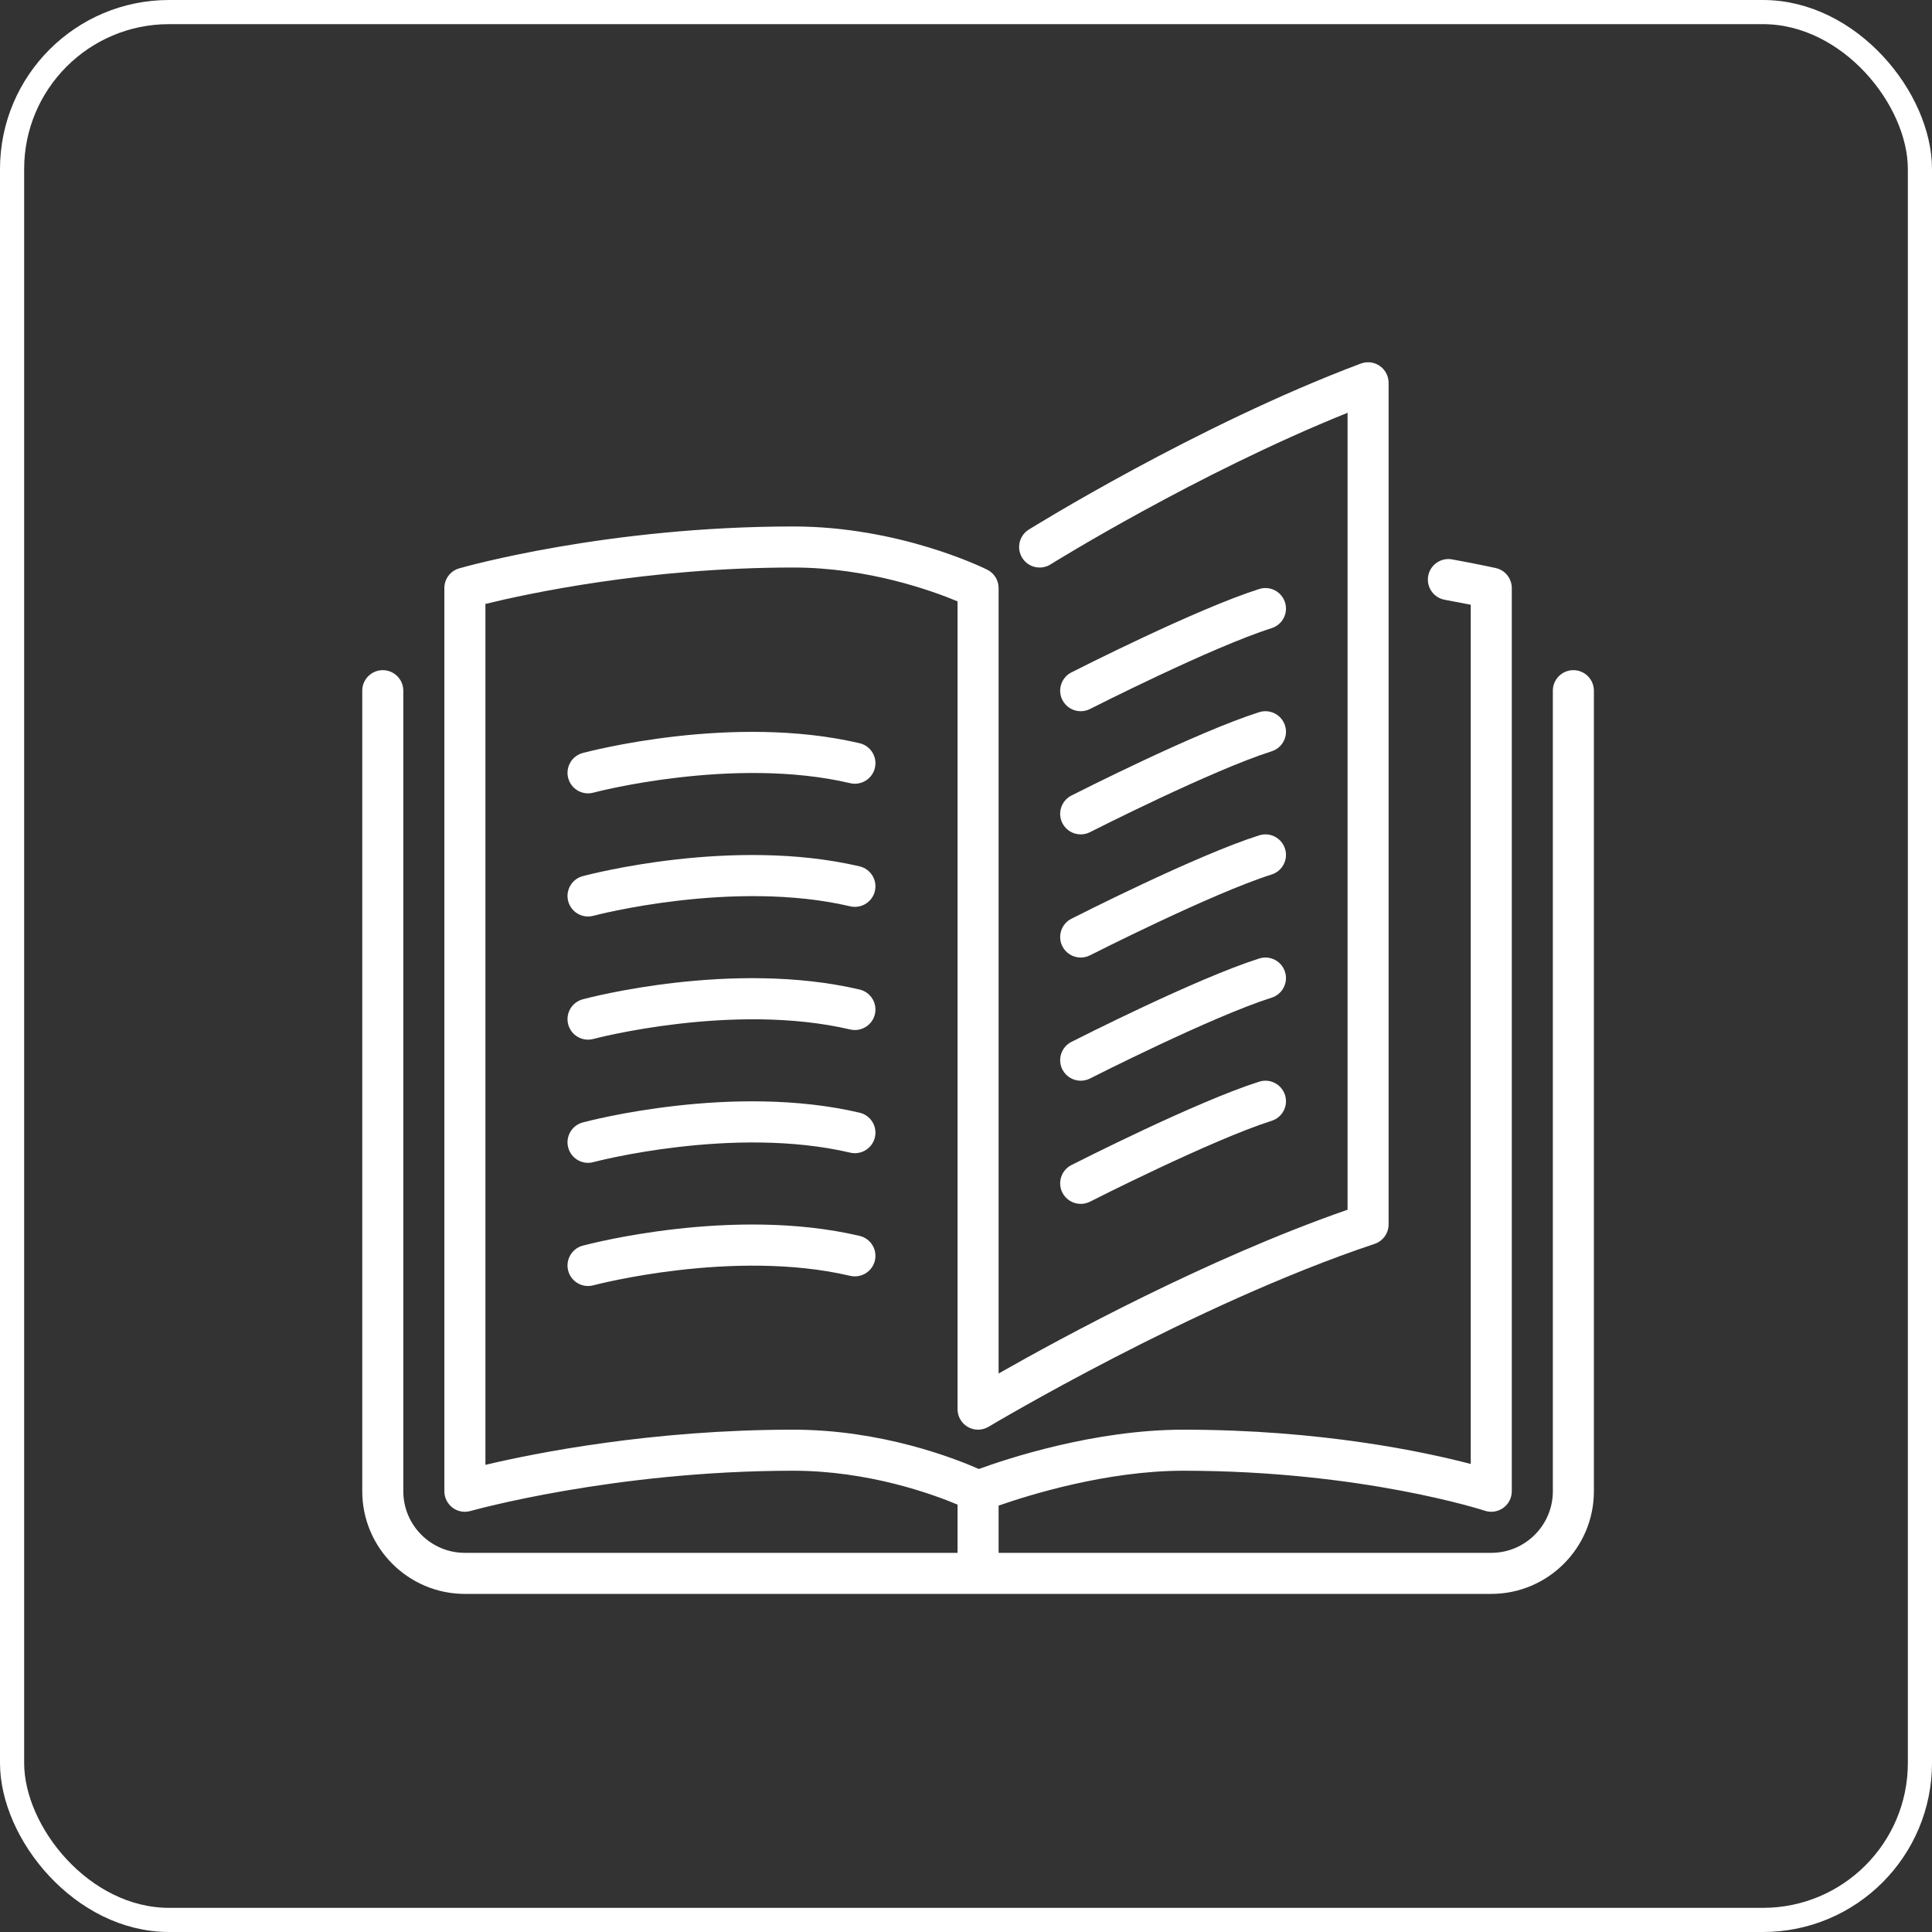 <svg width="80" height="80" viewBox="0 0 80 80" fill="none" xmlns="http://www.w3.org/2000/svg">
<rect x="0" y="0" width="80" height="80" fill="#333333" stroke="none"/>
<path d="M43.991 39.186C44.142 39.48 44.441 39.65 44.75 39.65C44.88 39.65 45.012 39.62 45.136 39.557C45.186 39.532 50.189 36.99 52.656 36.211C53.103 36.069 53.352 35.591 53.21 35.144C53.068 34.697 52.594 34.448 52.143 34.589C49.544 35.411 44.575 37.936 44.364 38.043C43.946 38.255 43.779 38.767 43.991 39.186Z" fill="white"/>
<path d="M44.75 29.45C44.88 29.45 45.012 29.42 45.136 29.357C45.186 29.332 50.189 26.79 52.656 26.011C53.103 25.869 53.352 25.391 53.21 24.944C53.068 24.497 52.594 24.248 52.143 24.389C49.544 25.211 44.575 27.736 44.364 27.843C43.946 28.055 43.779 28.567 43.991 28.986C44.142 29.28 44.441 29.45 44.75 29.45Z" fill="white"/>
<path d="M65.15 27.75C64.68 27.75 64.3 28.131 64.3 28.6V61.75C64.3 63.156 63.156 64.3 61.75 64.3H41.35V62.344C42.589 61.911 45.817 60.9 49 60.9C56.404 60.9 61.432 62.54 61.482 62.556C61.738 62.642 62.023 62.599 62.247 62.439C62.469 62.279 62.6 62.023 62.6 61.75V24.35C62.6 23.952 62.323 23.607 61.934 23.521C61.934 23.521 61.268 23.372 60.129 23.163C59.669 23.078 59.224 23.384 59.139 23.845C59.054 24.307 59.359 24.75 59.821 24.835C60.255 24.915 60.619 24.985 60.9 25.041V60.62C58.973 60.115 54.696 59.2 49 59.2C45.296 59.2 41.658 60.416 40.533 60.828C39.532 60.387 36.508 59.2 32.85 59.2C26.995 59.2 22.172 60.166 20.1 60.656V25.008C21.797 24.591 26.811 23.5 32.85 23.5C35.949 23.5 38.607 24.465 39.65 24.901V58.35C39.65 58.656 39.815 58.939 40.081 59.09C40.347 59.241 40.675 59.236 40.937 59.078C41.022 59.028 49.443 53.998 56.918 51.507C57.266 51.39 57.499 51.066 57.499 50.7V15.85C57.499 15.572 57.363 15.311 57.133 15.152C56.905 14.993 56.613 14.956 56.35 15.054C49.55 17.605 42.668 21.887 42.599 21.93C42.201 22.179 42.08 22.703 42.329 23.101C42.577 23.499 43.102 23.62 43.5 23.371C43.563 23.331 49.55 19.607 55.8 17.093V50.092C49.997 52.108 43.94 55.4 41.35 56.874V24.35C41.35 24.028 41.168 23.734 40.88 23.59C40.733 23.517 37.25 21.8 32.85 21.8C25.169 21.8 19.264 23.462 19.016 23.534C18.651 23.637 18.4 23.971 18.4 24.35V61.75C18.4 62.016 18.526 62.268 18.737 62.428C18.887 62.541 19.067 62.6 19.25 62.6C19.328 62.6 19.406 62.589 19.483 62.567C19.541 62.551 25.419 60.9 32.85 60.9C35.957 60.9 38.613 61.867 39.65 62.302V64.3H19.25C17.844 64.3 16.7 63.156 16.7 61.75V28.6C16.7 28.131 16.319 27.75 15.85 27.75C15.381 27.75 15 28.131 15 28.6V61.75C15 64.093 16.907 66 19.25 66H61.75C64.093 66 66 64.094 66 61.75V28.6C65.999 28.131 65.62 27.75 65.15 27.75Z" fill="white"/>
<path d="M43.991 34.086C44.142 34.38 44.441 34.55 44.75 34.55C44.88 34.55 45.012 34.52 45.136 34.457C45.186 34.431 50.189 31.89 52.656 31.11C53.103 30.968 53.352 30.491 53.21 30.044C53.068 29.597 52.594 29.348 52.143 29.489C49.544 30.311 44.575 32.835 44.364 32.942C43.946 33.155 43.779 33.666 43.991 34.086Z" fill="white"/>
<path d="M43.991 44.286C44.142 44.58 44.441 44.75 44.75 44.75C44.88 44.75 45.012 44.72 45.136 44.658C45.186 44.632 50.189 42.091 52.656 41.311C53.103 41.169 53.352 40.691 53.21 40.244C53.068 39.797 52.594 39.548 52.143 39.689C49.544 40.511 44.575 43.036 44.364 43.143C43.946 43.355 43.779 43.867 43.991 44.286Z" fill="white"/>
<path d="M35.593 30.775C30.345 29.543 24.38 31.113 24.13 31.18C23.677 31.301 23.407 31.767 23.529 32.221C23.631 32.601 23.974 32.851 24.349 32.851C24.422 32.851 24.496 32.841 24.57 32.822C24.627 32.806 30.37 31.295 35.206 32.43C35.661 32.536 36.121 32.253 36.228 31.796C36.335 31.339 36.051 30.882 35.593 30.775Z" fill="white"/>
<path d="M35.593 35.874C30.345 34.643 24.38 36.212 24.13 36.279C23.677 36.4 23.407 36.866 23.529 37.32C23.631 37.7 23.974 37.95 24.349 37.95C24.422 37.95 24.496 37.941 24.57 37.921C24.627 37.905 30.37 36.394 35.206 37.529C35.661 37.635 36.121 37.352 36.228 36.895C36.335 36.439 36.051 35.981 35.593 35.874Z" fill="white"/>
<path d="M43.991 49.386C44.142 49.68 44.441 49.85 44.75 49.85C44.88 49.85 45.012 49.821 45.136 49.758C45.186 49.732 50.189 47.191 52.656 46.411C53.103 46.269 53.352 45.792 53.21 45.344C53.068 44.898 52.594 44.648 52.143 44.789C49.544 45.611 44.575 48.136 44.364 48.243C43.946 48.456 43.779 48.967 43.991 49.386Z" fill="white"/>
<path d="M35.593 40.974C30.345 39.743 24.38 41.31 24.13 41.379C23.677 41.5 23.407 41.966 23.529 42.42C23.631 42.8 23.974 43.05 24.349 43.05C24.422 43.05 24.496 43.04 24.57 43.021C24.627 43.005 30.37 41.494 35.206 42.629C35.661 42.735 36.121 42.452 36.228 41.995C36.335 41.538 36.051 41.081 35.593 40.974Z" fill="white"/>
<path d="M35.593 51.175C30.345 49.943 24.38 51.512 24.13 51.58C23.677 51.701 23.407 52.167 23.529 52.621C23.631 53.001 23.974 53.251 24.349 53.251C24.422 53.251 24.496 53.241 24.57 53.222C24.627 53.206 30.37 51.695 35.206 52.83C35.661 52.935 36.121 52.653 36.228 52.196C36.335 51.739 36.051 51.282 35.593 51.175Z" fill="white"/>
<path d="M35.593 46.074C30.345 44.842 24.38 46.41 24.13 46.479C23.677 46.6 23.407 47.066 23.529 47.52C23.631 47.9 23.974 48.151 24.349 48.151C24.422 48.151 24.496 48.14 24.57 48.121C24.627 48.105 30.37 46.594 35.206 47.729C35.661 47.835 36.121 47.552 36.228 47.095C36.335 46.638 36.051 46.181 35.593 46.074Z" fill="white"/>
<rect x="0.5" y="0.5" width="79" height="79" rx="6.5" stroke="white"/>
</svg>
